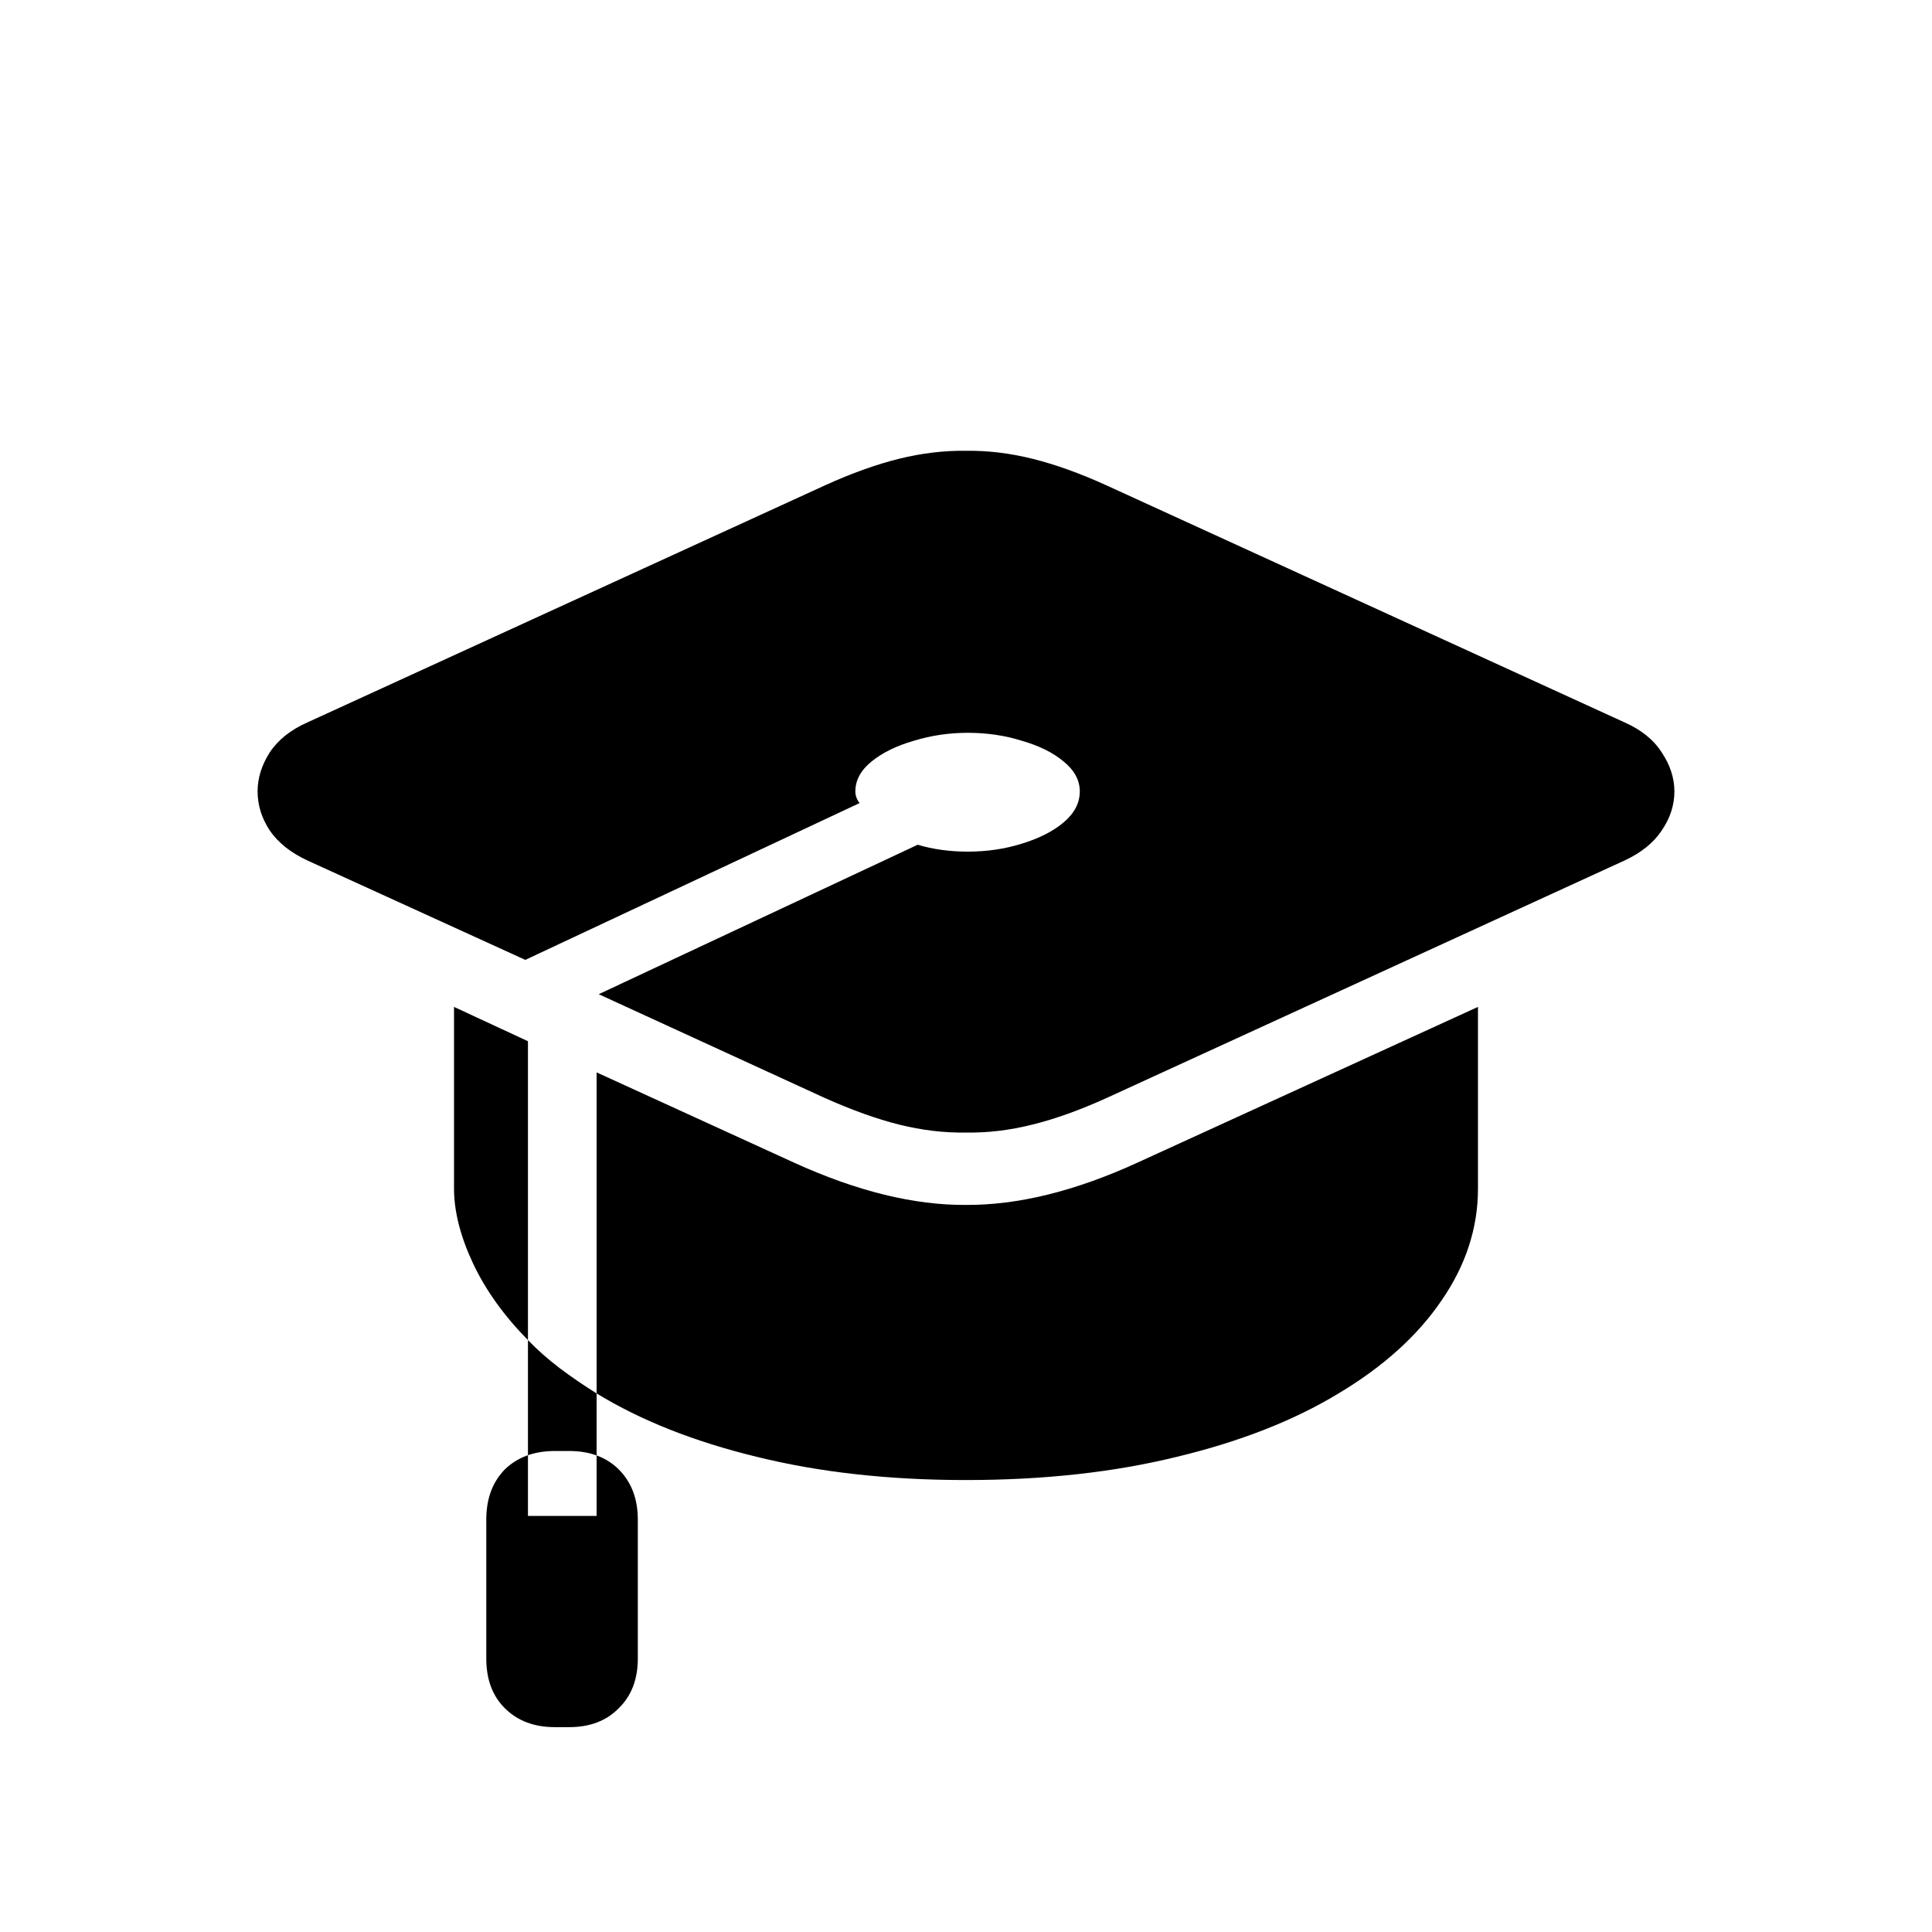<svg width="30" height="30" viewBox="0 0 30 30" fill="none" xmlns="http://www.w3.org/2000/svg"><path fill-rule="evenodd" clip-rule="evenodd"  d="M25.221 11.215C25.483 11.33 25.677 11.486 25.803 11.683C25.934 11.879 26 12.082 26 12.289C26 12.502 25.934 12.705 25.803 12.896C25.677 13.087 25.483 13.243 25.221 13.364L17.193 17.045C16.773 17.236 16.384 17.376 16.029 17.463C15.679 17.551 15.335 17.592 14.996 17.586C14.662 17.592 14.318 17.551 13.963 17.463C13.613 17.376 13.225 17.236 12.798 17.045L9.297 15.438L14.25 13.117C14.49 13.189 14.75 13.224 15.029 13.224C15.324 13.224 15.603 13.183 15.865 13.101C16.133 13.019 16.349 12.91 16.513 12.773C16.682 12.631 16.767 12.47 16.767 12.289C16.767 12.114 16.682 11.959 16.513 11.822C16.349 11.685 16.133 11.579 15.865 11.502C15.603 11.42 15.324 11.379 15.029 11.379C14.739 11.379 14.46 11.42 14.192 11.502C13.925 11.579 13.706 11.685 13.536 11.822C13.367 11.959 13.282 12.114 13.282 12.289C13.282 12.355 13.304 12.415 13.348 12.47L8.157 14.905L4.779 13.364C4.517 13.243 4.32 13.087 4.189 12.896C4.063 12.705 4 12.502 4 12.289C4 12.082 4.063 11.879 4.189 11.683C4.32 11.486 4.517 11.33 4.779 11.215L12.798 7.542C13.219 7.35 13.607 7.211 13.963 7.123C14.318 7.036 14.662 6.995 14.996 7C15.335 6.995 15.679 7.036 16.029 7.123C16.384 7.211 16.773 7.35 17.193 7.542L25.221 11.215ZM9.264 16.652L12.331 18.054C13.304 18.497 14.192 18.715 14.996 18.71C15.805 18.715 16.693 18.497 17.661 18.054L22.95 15.635V18.456C22.95 19.068 22.761 19.647 22.384 20.194C22.012 20.741 21.479 21.222 20.785 21.637C20.091 22.058 19.254 22.386 18.276 22.621C17.297 22.862 16.204 22.982 14.996 22.982C13.804 22.982 12.722 22.862 11.749 22.621C10.781 22.386 9.953 22.058 9.264 21.637V16.652ZM7.05 15.635L8.198 16.168V20.809C7.827 20.432 7.542 20.035 7.346 19.62C7.149 19.199 7.05 18.811 7.05 18.456V15.635ZM8.198 23.539V20.809C8.346 20.962 8.51 21.107 8.69 21.244C8.871 21.38 9.062 21.511 9.264 21.637V23.539H8.198ZM7.551 23.597C7.551 23.274 7.646 23.015 7.838 22.818C8.034 22.627 8.294 22.531 8.616 22.531H8.838C9.16 22.531 9.417 22.627 9.609 22.818C9.805 23.015 9.904 23.274 9.904 23.597V25.753C9.904 26.076 9.805 26.333 9.609 26.524C9.417 26.721 9.16 26.819 8.838 26.819H8.616C8.294 26.819 8.034 26.721 7.838 26.524C7.646 26.333 7.551 26.076 7.551 25.753V23.597Z" fill="currentColor"/></svg>
